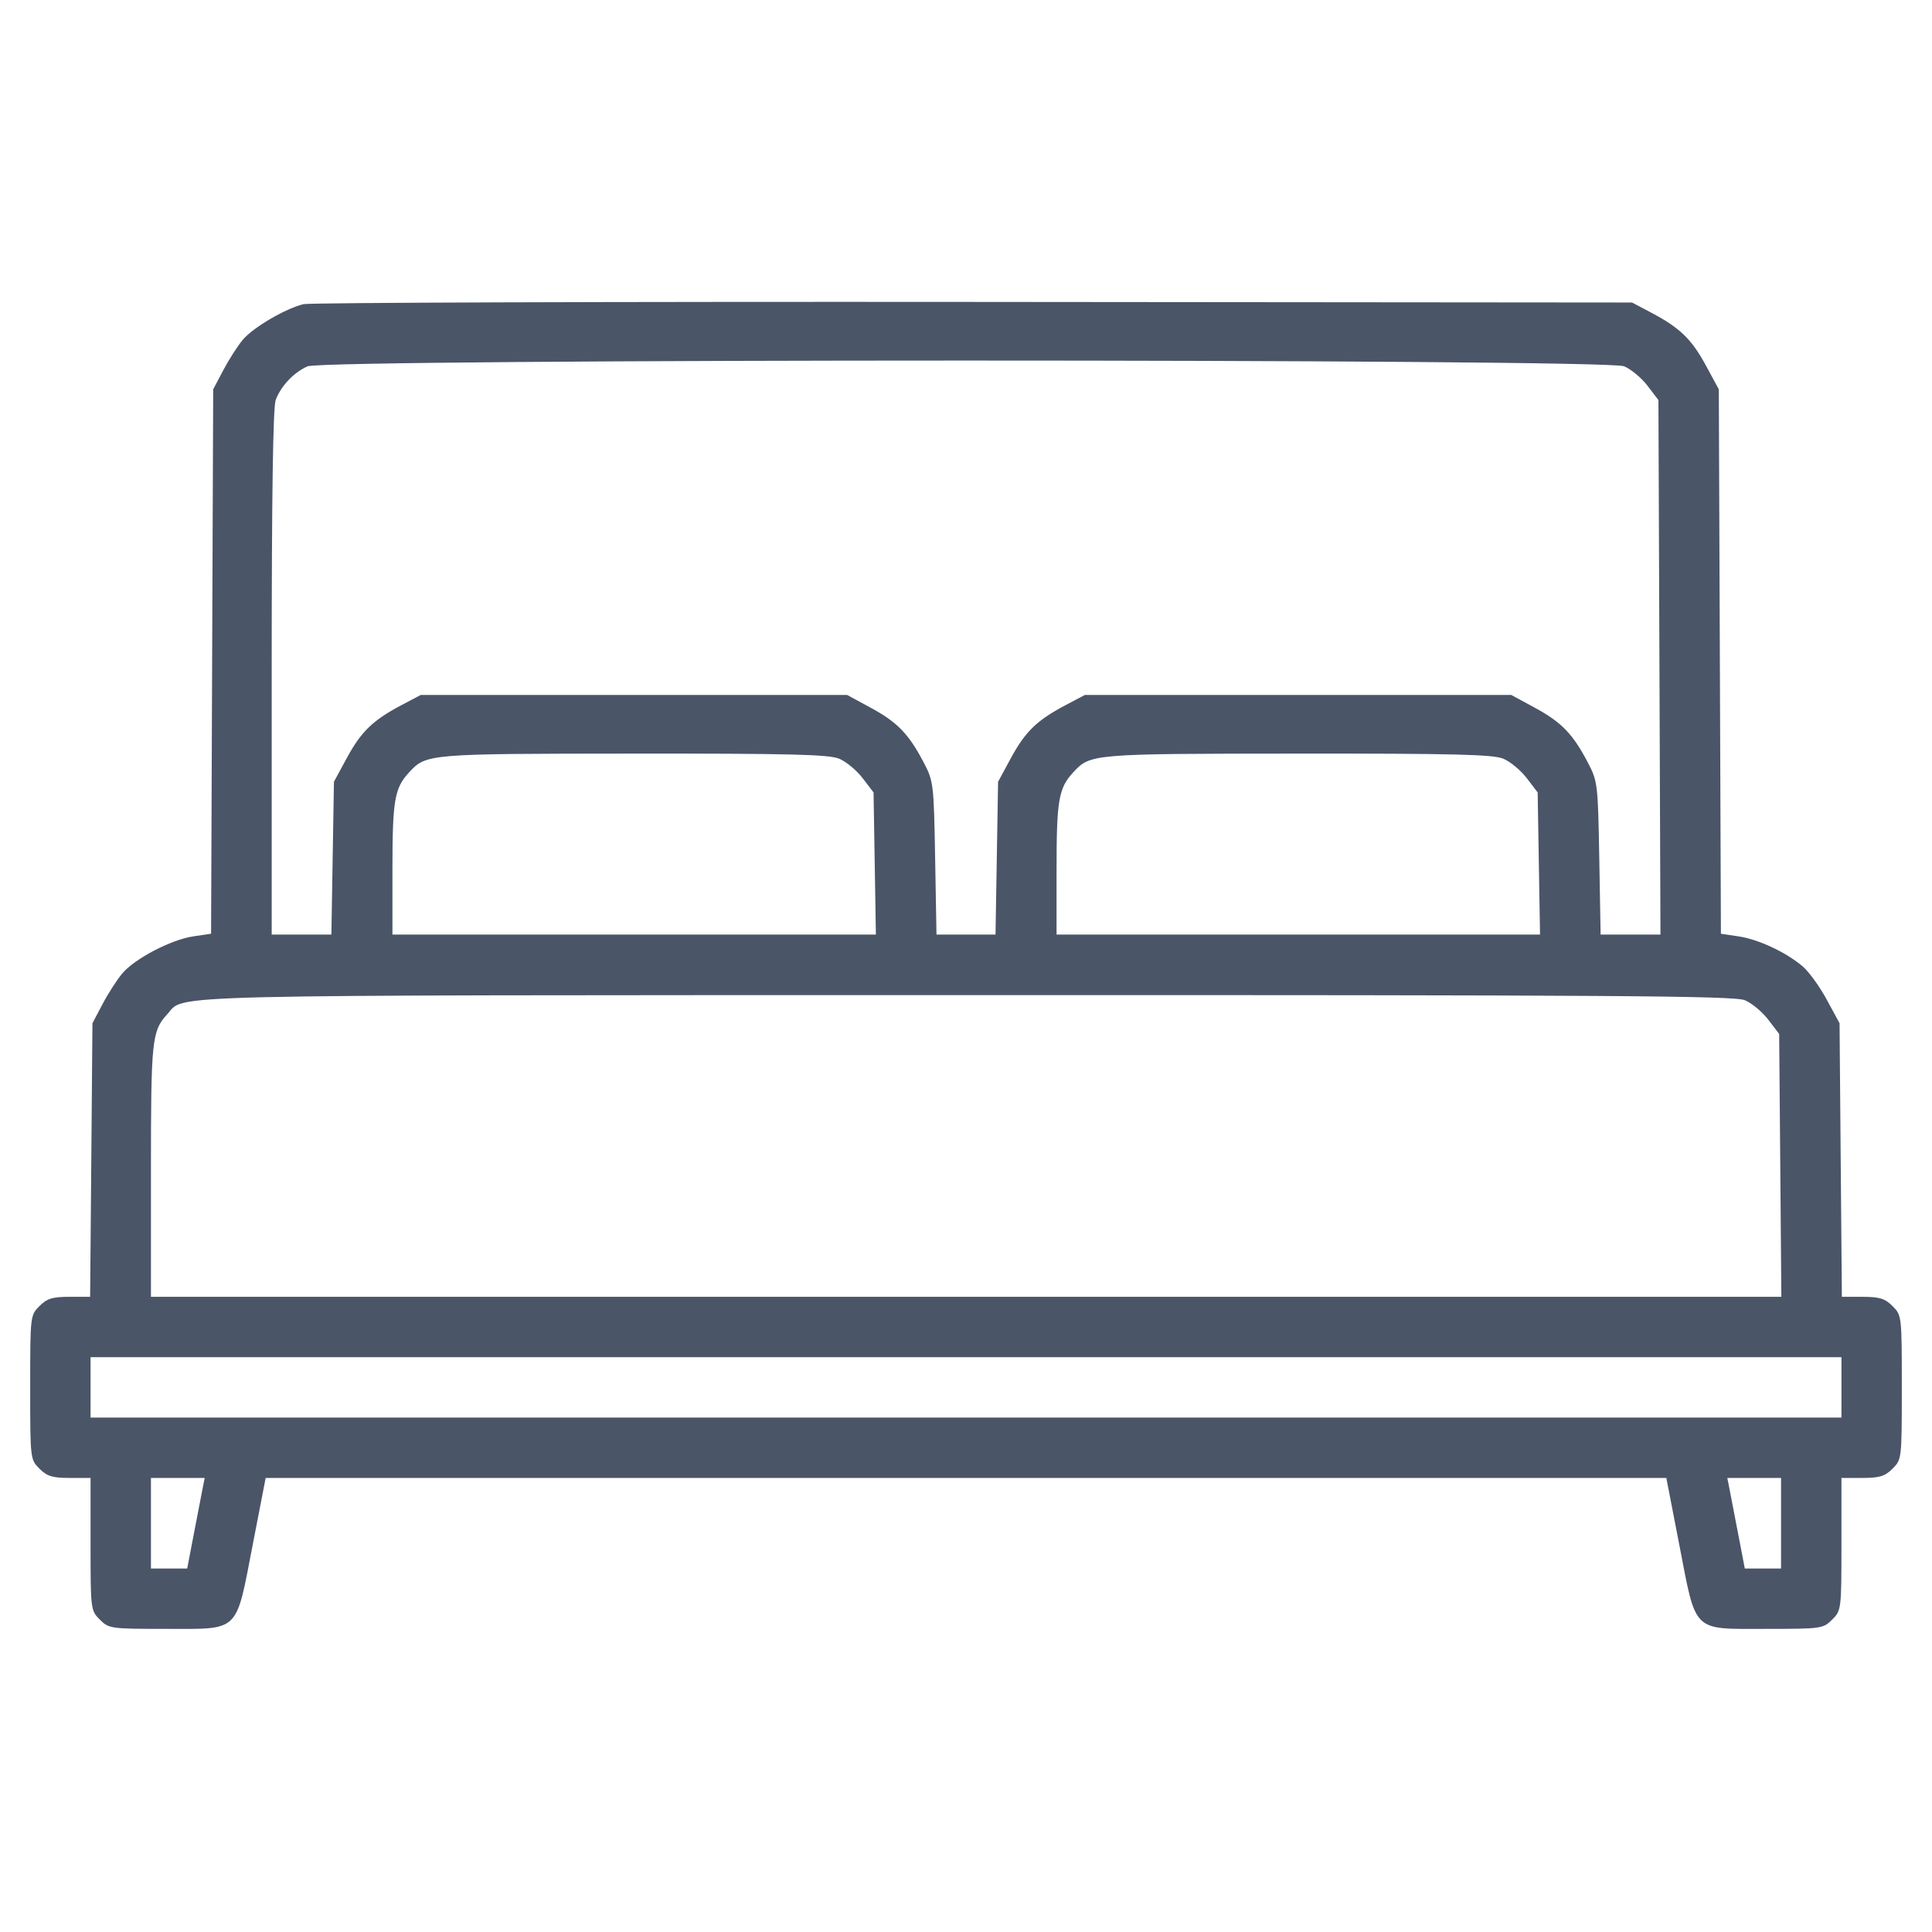 <svg width="86" height="86" viewBox="0 0 86 86" fill="none" xmlns="http://www.w3.org/2000/svg">
<path fill-rule="evenodd" clip-rule="evenodd" d="M13.511 13.539C12.709 13.732 11.269 14.576 10.811 15.12C10.582 15.392 10.192 16 9.943 16.472L9.49 17.329L9.443 29.447L9.396 41.564L8.603 41.681C7.614 41.828 5.997 42.672 5.441 43.333C5.21 43.608 4.817 44.218 4.568 44.69L4.115 45.548L4.064 51.637L4.012 57.726H3.09C2.335 57.726 2.094 57.801 1.756 58.138C1.347 58.547 1.344 58.577 1.344 61.757C1.344 64.938 1.347 64.967 1.756 65.376C2.095 65.715 2.335 65.788 3.1 65.788H4.031V68.736C4.031 71.641 4.037 71.689 4.444 72.095C4.845 72.496 4.923 72.507 7.391 72.507C10.699 72.507 10.484 72.716 11.248 68.77L11.826 65.788H43H74.174L74.752 68.77C75.516 72.716 75.301 72.507 78.609 72.507C81.077 72.507 81.155 72.496 81.556 72.095C81.963 71.689 81.969 71.641 81.969 68.736V65.788H82.9C83.665 65.788 83.905 65.715 84.244 65.376C84.653 64.967 84.656 64.938 84.656 61.757C84.656 58.577 84.653 58.547 84.244 58.138C83.906 57.801 83.665 57.726 82.91 57.726H81.988L81.936 51.637L81.885 45.548L81.311 44.49C80.995 43.908 80.512 43.242 80.237 43.011C79.489 42.381 78.277 41.815 77.392 41.682L76.604 41.564L76.557 29.447L76.51 17.329L75.936 16.271C75.298 15.095 74.775 14.589 73.504 13.919L72.647 13.466L43.336 13.44C27.215 13.426 13.794 13.47 13.511 13.539ZM72.294 16.304C72.602 16.433 73.072 16.824 73.338 17.173L73.822 17.807L73.868 29.704L73.913 41.601H72.581H71.249L71.189 38.2C71.131 34.893 71.117 34.774 70.679 33.94C70.015 32.672 69.507 32.147 68.33 31.509L67.272 30.935H57.781H48.291L47.433 31.388C46.162 32.058 45.639 32.564 45.002 33.74L44.428 34.798L44.371 38.2L44.314 41.601H43H41.686L41.626 38.2C41.568 34.893 41.554 34.774 41.117 33.94C40.452 32.672 39.945 32.147 38.767 31.509L37.709 30.935H28.219H18.729L17.871 31.388C16.6 32.058 16.077 32.564 15.439 33.74L14.865 34.798L14.808 38.2L14.751 41.601H13.423H12.094V29.938C12.094 22.085 12.152 18.121 12.273 17.802C12.511 17.173 13.072 16.581 13.69 16.307C14.457 15.965 71.477 15.963 72.294 16.304ZM37.356 33.773C37.664 33.901 38.134 34.292 38.401 34.641L38.885 35.275L38.937 38.438L38.989 41.601H28.229H17.469V38.672C17.469 35.637 17.562 35.087 18.194 34.399C18.972 33.552 18.971 33.552 28.182 33.545C35.179 33.54 36.901 33.583 37.356 33.773ZM66.919 33.773C67.227 33.901 67.697 34.292 67.963 34.641L68.447 35.275L68.499 38.438L68.552 41.601H57.791H47.031V38.672C47.031 35.637 47.125 35.087 47.756 34.399C48.534 33.552 48.534 33.552 57.745 33.545C64.741 33.54 66.464 33.583 66.919 33.773ZM77.669 44.523C77.977 44.651 78.447 45.042 78.713 45.391L79.197 46.025L79.246 51.876L79.294 57.726H43.006H6.719V52.11C6.719 46.287 6.76 45.894 7.444 45.149C8.266 44.254 6.252 44.302 42.963 44.295C71.79 44.289 77.196 44.325 77.669 44.523ZM81.969 61.757V63.101H43H4.031V61.757V60.413H43H81.969V61.757ZM9.02 66.25C8.97 66.504 8.794 67.412 8.631 68.266L8.333 69.82H7.526H6.719V67.804V65.788H7.916H9.112L9.02 66.25ZM79.281 67.804V69.82H78.474H77.667L77.369 68.266C77.206 67.412 77.03 66.504 76.98 66.25L76.888 65.788H78.085H79.281V67.804Z" fill="#4A5568"/>
</svg>

